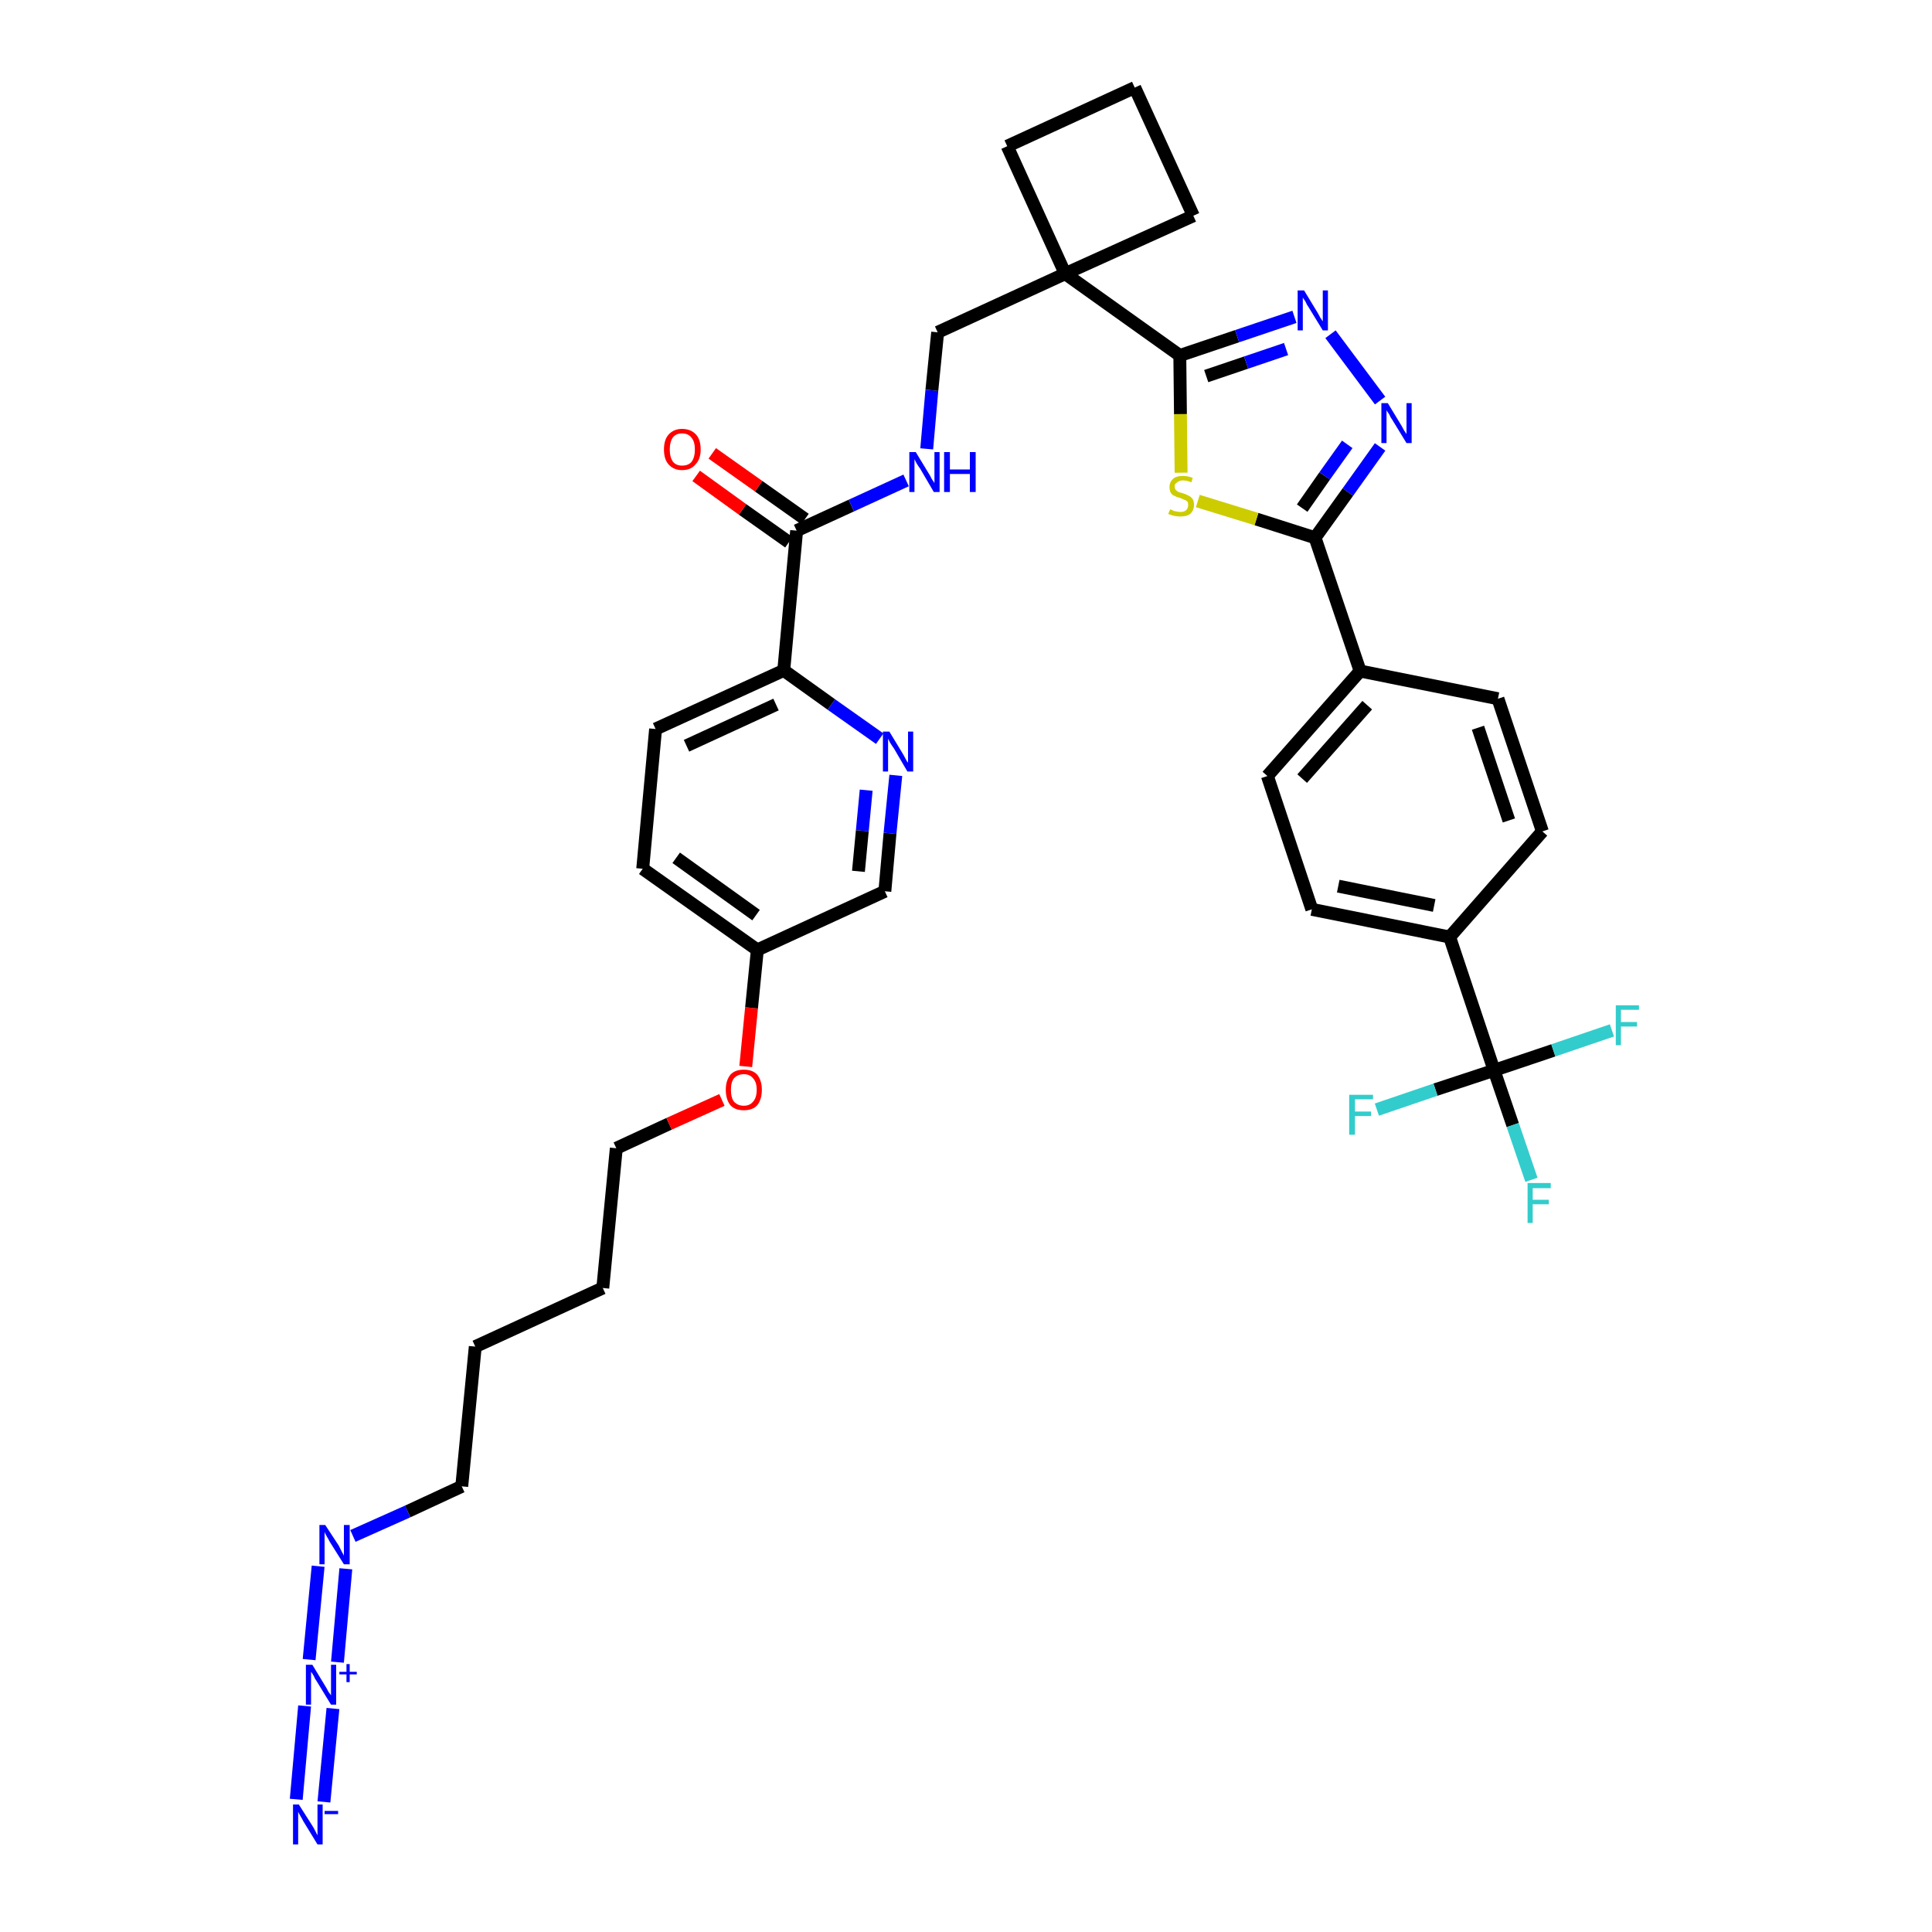 <?xml version='1.0' encoding='iso-8859-1'?>
<svg version='1.1' baseProfile='full'
              xmlns='http://www.w3.org/2000/svg'
                      xmlns:rdkit='http://www.rdkit.org/xml'
                      xmlns:xlink='http://www.w3.org/1999/xlink'
                  xml:space='preserve'
width='300px' height='300px' viewBox='0 0 300 300'>
<!-- END OF HEADER -->
<path class='bond-0 atom-0 atom-1' d='M 50.3,279.8 L 51.7,265.3' style='fill:none;fill-rule:evenodd;stroke:#0000FF;stroke-width:2.0px;stroke-linecap:butt;stroke-linejoin:miter;stroke-opacity:1' />
<path class='bond-0 atom-0 atom-1' d='M 46.0,279.4 L 47.3,264.9' style='fill:none;fill-rule:evenodd;stroke:#0000FF;stroke-width:2.0px;stroke-linecap:butt;stroke-linejoin:miter;stroke-opacity:1' />
<path class='bond-1 atom-1 atom-2' d='M 52.4,258.1 L 53.7,243.6' style='fill:none;fill-rule:evenodd;stroke:#0000FF;stroke-width:2.0px;stroke-linecap:butt;stroke-linejoin:miter;stroke-opacity:1' />
<path class='bond-1 atom-1 atom-2' d='M 48.0,257.7 L 49.4,243.2' style='fill:none;fill-rule:evenodd;stroke:#0000FF;stroke-width:2.0px;stroke-linecap:butt;stroke-linejoin:miter;stroke-opacity:1' />
<path class='bond-2 atom-2 atom-3' d='M 54.8,238.5 L 63.3,234.7' style='fill:none;fill-rule:evenodd;stroke:#0000FF;stroke-width:2.0px;stroke-linecap:butt;stroke-linejoin:miter;stroke-opacity:1' />
<path class='bond-2 atom-2 atom-3' d='M 63.3,234.7 L 71.7,230.8' style='fill:none;fill-rule:evenodd;stroke:#000000;stroke-width:2.0px;stroke-linecap:butt;stroke-linejoin:miter;stroke-opacity:1' />
<path class='bond-3 atom-3 atom-4' d='M 71.7,230.8 L 73.8,209.1' style='fill:none;fill-rule:evenodd;stroke:#000000;stroke-width:2.0px;stroke-linecap:butt;stroke-linejoin:miter;stroke-opacity:1' />
<path class='bond-4 atom-4 atom-5' d='M 73.8,209.1 L 93.6,200.0' style='fill:none;fill-rule:evenodd;stroke:#000000;stroke-width:2.0px;stroke-linecap:butt;stroke-linejoin:miter;stroke-opacity:1' />
<path class='bond-5 atom-5 atom-6' d='M 93.6,200.0 L 95.7,178.3' style='fill:none;fill-rule:evenodd;stroke:#000000;stroke-width:2.0px;stroke-linecap:butt;stroke-linejoin:miter;stroke-opacity:1' />
<path class='bond-6 atom-6 atom-7' d='M 95.7,178.3 L 103.9,174.5' style='fill:none;fill-rule:evenodd;stroke:#000000;stroke-width:2.0px;stroke-linecap:butt;stroke-linejoin:miter;stroke-opacity:1' />
<path class='bond-6 atom-6 atom-7' d='M 103.9,174.5 L 112.1,170.8' style='fill:none;fill-rule:evenodd;stroke:#FF0000;stroke-width:2.0px;stroke-linecap:butt;stroke-linejoin:miter;stroke-opacity:1' />
<path class='bond-7 atom-7 atom-8' d='M 115.8,165.6 L 116.7,156.5' style='fill:none;fill-rule:evenodd;stroke:#FF0000;stroke-width:2.0px;stroke-linecap:butt;stroke-linejoin:miter;stroke-opacity:1' />
<path class='bond-7 atom-7 atom-8' d='M 116.7,156.5 L 117.6,147.5' style='fill:none;fill-rule:evenodd;stroke:#000000;stroke-width:2.0px;stroke-linecap:butt;stroke-linejoin:miter;stroke-opacity:1' />
<path class='bond-8 atom-8 atom-9' d='M 117.6,147.5 L 99.8,134.9' style='fill:none;fill-rule:evenodd;stroke:#000000;stroke-width:2.0px;stroke-linecap:butt;stroke-linejoin:miter;stroke-opacity:1' />
<path class='bond-8 atom-8 atom-9' d='M 117.4,142.1 L 105.0,133.2' style='fill:none;fill-rule:evenodd;stroke:#000000;stroke-width:2.0px;stroke-linecap:butt;stroke-linejoin:miter;stroke-opacity:1' />
<path class='bond-36 atom-36 atom-8' d='M 137.4,138.4 L 117.6,147.5' style='fill:none;fill-rule:evenodd;stroke:#000000;stroke-width:2.0px;stroke-linecap:butt;stroke-linejoin:miter;stroke-opacity:1' />
<path class='bond-9 atom-9 atom-10' d='M 99.8,134.9 L 101.8,113.2' style='fill:none;fill-rule:evenodd;stroke:#000000;stroke-width:2.0px;stroke-linecap:butt;stroke-linejoin:miter;stroke-opacity:1' />
<path class='bond-10 atom-10 atom-11' d='M 101.8,113.2 L 121.7,104.1' style='fill:none;fill-rule:evenodd;stroke:#000000;stroke-width:2.0px;stroke-linecap:butt;stroke-linejoin:miter;stroke-opacity:1' />
<path class='bond-10 atom-10 atom-11' d='M 106.6,115.8 L 120.5,109.4' style='fill:none;fill-rule:evenodd;stroke:#000000;stroke-width:2.0px;stroke-linecap:butt;stroke-linejoin:miter;stroke-opacity:1' />
<path class='bond-11 atom-11 atom-12' d='M 121.7,104.1 L 123.7,82.4' style='fill:none;fill-rule:evenodd;stroke:#000000;stroke-width:2.0px;stroke-linecap:butt;stroke-linejoin:miter;stroke-opacity:1' />
<path class='bond-34 atom-11 atom-35' d='M 121.7,104.1 L 129.1,109.4' style='fill:none;fill-rule:evenodd;stroke:#000000;stroke-width:2.0px;stroke-linecap:butt;stroke-linejoin:miter;stroke-opacity:1' />
<path class='bond-34 atom-11 atom-35' d='M 129.1,109.4 L 136.6,114.7' style='fill:none;fill-rule:evenodd;stroke:#0000FF;stroke-width:2.0px;stroke-linecap:butt;stroke-linejoin:miter;stroke-opacity:1' />
<path class='bond-12 atom-12 atom-13' d='M 125.0,80.6 L 117.8,75.5' style='fill:none;fill-rule:evenodd;stroke:#000000;stroke-width:2.0px;stroke-linecap:butt;stroke-linejoin:miter;stroke-opacity:1' />
<path class='bond-12 atom-12 atom-13' d='M 117.8,75.5 L 110.6,70.4' style='fill:none;fill-rule:evenodd;stroke:#FF0000;stroke-width:2.0px;stroke-linecap:butt;stroke-linejoin:miter;stroke-opacity:1' />
<path class='bond-12 atom-12 atom-13' d='M 122.5,84.2 L 115.3,79.1' style='fill:none;fill-rule:evenodd;stroke:#000000;stroke-width:2.0px;stroke-linecap:butt;stroke-linejoin:miter;stroke-opacity:1' />
<path class='bond-12 atom-12 atom-13' d='M 115.3,79.1 L 108.1,73.9' style='fill:none;fill-rule:evenodd;stroke:#FF0000;stroke-width:2.0px;stroke-linecap:butt;stroke-linejoin:miter;stroke-opacity:1' />
<path class='bond-13 atom-12 atom-14' d='M 123.7,82.4 L 132.2,78.5' style='fill:none;fill-rule:evenodd;stroke:#000000;stroke-width:2.0px;stroke-linecap:butt;stroke-linejoin:miter;stroke-opacity:1' />
<path class='bond-13 atom-12 atom-14' d='M 132.2,78.5 L 140.7,74.6' style='fill:none;fill-rule:evenodd;stroke:#0000FF;stroke-width:2.0px;stroke-linecap:butt;stroke-linejoin:miter;stroke-opacity:1' />
<path class='bond-14 atom-14 atom-15' d='M 143.9,69.7 L 144.7,60.6' style='fill:none;fill-rule:evenodd;stroke:#0000FF;stroke-width:2.0px;stroke-linecap:butt;stroke-linejoin:miter;stroke-opacity:1' />
<path class='bond-14 atom-14 atom-15' d='M 144.7,60.6 L 145.6,51.6' style='fill:none;fill-rule:evenodd;stroke:#000000;stroke-width:2.0px;stroke-linecap:butt;stroke-linejoin:miter;stroke-opacity:1' />
<path class='bond-15 atom-15 atom-16' d='M 145.6,51.6 L 165.4,42.5' style='fill:none;fill-rule:evenodd;stroke:#000000;stroke-width:2.0px;stroke-linecap:butt;stroke-linejoin:miter;stroke-opacity:1' />
<path class='bond-16 atom-16 atom-17' d='M 165.4,42.5 L 183.2,55.2' style='fill:none;fill-rule:evenodd;stroke:#000000;stroke-width:2.0px;stroke-linecap:butt;stroke-linejoin:miter;stroke-opacity:1' />
<path class='bond-31 atom-16 atom-32' d='M 165.4,42.5 L 156.4,22.7' style='fill:none;fill-rule:evenodd;stroke:#000000;stroke-width:2.0px;stroke-linecap:butt;stroke-linejoin:miter;stroke-opacity:1' />
<path class='bond-37 atom-34 atom-16' d='M 185.3,33.5 L 165.4,42.5' style='fill:none;fill-rule:evenodd;stroke:#000000;stroke-width:2.0px;stroke-linecap:butt;stroke-linejoin:miter;stroke-opacity:1' />
<path class='bond-17 atom-17 atom-18' d='M 183.2,55.2 L 192.1,52.2' style='fill:none;fill-rule:evenodd;stroke:#000000;stroke-width:2.0px;stroke-linecap:butt;stroke-linejoin:miter;stroke-opacity:1' />
<path class='bond-17 atom-17 atom-18' d='M 192.1,52.2 L 201.0,49.2' style='fill:none;fill-rule:evenodd;stroke:#0000FF;stroke-width:2.0px;stroke-linecap:butt;stroke-linejoin:miter;stroke-opacity:1' />
<path class='bond-17 atom-17 atom-18' d='M 187.3,58.4 L 193.5,56.3' style='fill:none;fill-rule:evenodd;stroke:#000000;stroke-width:2.0px;stroke-linecap:butt;stroke-linejoin:miter;stroke-opacity:1' />
<path class='bond-17 atom-17 atom-18' d='M 193.5,56.3 L 199.7,54.2' style='fill:none;fill-rule:evenodd;stroke:#0000FF;stroke-width:2.0px;stroke-linecap:butt;stroke-linejoin:miter;stroke-opacity:1' />
<path class='bond-38 atom-31 atom-17' d='M 183.4,73.4 L 183.3,64.3' style='fill:none;fill-rule:evenodd;stroke:#CCCC00;stroke-width:2.0px;stroke-linecap:butt;stroke-linejoin:miter;stroke-opacity:1' />
<path class='bond-38 atom-31 atom-17' d='M 183.3,64.3 L 183.2,55.2' style='fill:none;fill-rule:evenodd;stroke:#000000;stroke-width:2.0px;stroke-linecap:butt;stroke-linejoin:miter;stroke-opacity:1' />
<path class='bond-18 atom-18 atom-19' d='M 206.6,51.9 L 214.3,62.2' style='fill:none;fill-rule:evenodd;stroke:#0000FF;stroke-width:2.0px;stroke-linecap:butt;stroke-linejoin:miter;stroke-opacity:1' />
<path class='bond-19 atom-19 atom-20' d='M 214.3,69.4 L 209.3,76.4' style='fill:none;fill-rule:evenodd;stroke:#0000FF;stroke-width:2.0px;stroke-linecap:butt;stroke-linejoin:miter;stroke-opacity:1' />
<path class='bond-19 atom-19 atom-20' d='M 209.3,76.4 L 204.2,83.5' style='fill:none;fill-rule:evenodd;stroke:#000000;stroke-width:2.0px;stroke-linecap:butt;stroke-linejoin:miter;stroke-opacity:1' />
<path class='bond-19 atom-19 atom-20' d='M 209.2,69.0 L 205.7,73.9' style='fill:none;fill-rule:evenodd;stroke:#0000FF;stroke-width:2.0px;stroke-linecap:butt;stroke-linejoin:miter;stroke-opacity:1' />
<path class='bond-19 atom-19 atom-20' d='M 205.7,73.9 L 202.2,78.9' style='fill:none;fill-rule:evenodd;stroke:#000000;stroke-width:2.0px;stroke-linecap:butt;stroke-linejoin:miter;stroke-opacity:1' />
<path class='bond-20 atom-20 atom-21' d='M 204.2,83.5 L 211.2,104.2' style='fill:none;fill-rule:evenodd;stroke:#000000;stroke-width:2.0px;stroke-linecap:butt;stroke-linejoin:miter;stroke-opacity:1' />
<path class='bond-30 atom-20 atom-31' d='M 204.2,83.5 L 195.1,80.6' style='fill:none;fill-rule:evenodd;stroke:#000000;stroke-width:2.0px;stroke-linecap:butt;stroke-linejoin:miter;stroke-opacity:1' />
<path class='bond-30 atom-20 atom-31' d='M 195.1,80.6 L 186.0,77.8' style='fill:none;fill-rule:evenodd;stroke:#CCCC00;stroke-width:2.0px;stroke-linecap:butt;stroke-linejoin:miter;stroke-opacity:1' />
<path class='bond-21 atom-21 atom-22' d='M 211.2,104.2 L 196.8,120.5' style='fill:none;fill-rule:evenodd;stroke:#000000;stroke-width:2.0px;stroke-linecap:butt;stroke-linejoin:miter;stroke-opacity:1' />
<path class='bond-21 atom-21 atom-22' d='M 212.3,109.5 L 202.2,120.9' style='fill:none;fill-rule:evenodd;stroke:#000000;stroke-width:2.0px;stroke-linecap:butt;stroke-linejoin:miter;stroke-opacity:1' />
<path class='bond-39 atom-30 atom-21' d='M 232.6,108.5 L 211.2,104.2' style='fill:none;fill-rule:evenodd;stroke:#000000;stroke-width:2.0px;stroke-linecap:butt;stroke-linejoin:miter;stroke-opacity:1' />
<path class='bond-22 atom-22 atom-23' d='M 196.8,120.5 L 203.7,141.2' style='fill:none;fill-rule:evenodd;stroke:#000000;stroke-width:2.0px;stroke-linecap:butt;stroke-linejoin:miter;stroke-opacity:1' />
<path class='bond-23 atom-23 atom-24' d='M 203.7,141.2 L 225.1,145.5' style='fill:none;fill-rule:evenodd;stroke:#000000;stroke-width:2.0px;stroke-linecap:butt;stroke-linejoin:miter;stroke-opacity:1' />
<path class='bond-23 atom-23 atom-24' d='M 207.8,137.6 L 222.7,140.6' style='fill:none;fill-rule:evenodd;stroke:#000000;stroke-width:2.0px;stroke-linecap:butt;stroke-linejoin:miter;stroke-opacity:1' />
<path class='bond-24 atom-24 atom-25' d='M 225.1,145.5 L 232.0,166.2' style='fill:none;fill-rule:evenodd;stroke:#000000;stroke-width:2.0px;stroke-linecap:butt;stroke-linejoin:miter;stroke-opacity:1' />
<path class='bond-28 atom-24 atom-29' d='M 225.1,145.5 L 239.5,129.1' style='fill:none;fill-rule:evenodd;stroke:#000000;stroke-width:2.0px;stroke-linecap:butt;stroke-linejoin:miter;stroke-opacity:1' />
<path class='bond-25 atom-25 atom-26' d='M 232.0,166.2 L 234.9,174.7' style='fill:none;fill-rule:evenodd;stroke:#000000;stroke-width:2.0px;stroke-linecap:butt;stroke-linejoin:miter;stroke-opacity:1' />
<path class='bond-25 atom-25 atom-26' d='M 234.9,174.7 L 237.8,183.2' style='fill:none;fill-rule:evenodd;stroke:#33CCCC;stroke-width:2.0px;stroke-linecap:butt;stroke-linejoin:miter;stroke-opacity:1' />
<path class='bond-26 atom-25 atom-27' d='M 232.0,166.2 L 222.9,169.2' style='fill:none;fill-rule:evenodd;stroke:#000000;stroke-width:2.0px;stroke-linecap:butt;stroke-linejoin:miter;stroke-opacity:1' />
<path class='bond-26 atom-25 atom-27' d='M 222.9,169.2 L 213.8,172.3' style='fill:none;fill-rule:evenodd;stroke:#33CCCC;stroke-width:2.0px;stroke-linecap:butt;stroke-linejoin:miter;stroke-opacity:1' />
<path class='bond-27 atom-25 atom-28' d='M 232.0,166.2 L 241.2,163.1' style='fill:none;fill-rule:evenodd;stroke:#000000;stroke-width:2.0px;stroke-linecap:butt;stroke-linejoin:miter;stroke-opacity:1' />
<path class='bond-27 atom-25 atom-28' d='M 241.2,163.1 L 250.3,160.0' style='fill:none;fill-rule:evenodd;stroke:#33CCCC;stroke-width:2.0px;stroke-linecap:butt;stroke-linejoin:miter;stroke-opacity:1' />
<path class='bond-29 atom-29 atom-30' d='M 239.5,129.1 L 232.6,108.5' style='fill:none;fill-rule:evenodd;stroke:#000000;stroke-width:2.0px;stroke-linecap:butt;stroke-linejoin:miter;stroke-opacity:1' />
<path class='bond-29 atom-29 atom-30' d='M 234.3,127.4 L 229.5,113.0' style='fill:none;fill-rule:evenodd;stroke:#000000;stroke-width:2.0px;stroke-linecap:butt;stroke-linejoin:miter;stroke-opacity:1' />
<path class='bond-32 atom-32 atom-33' d='M 156.4,22.7 L 176.2,13.6' style='fill:none;fill-rule:evenodd;stroke:#000000;stroke-width:2.0px;stroke-linecap:butt;stroke-linejoin:miter;stroke-opacity:1' />
<path class='bond-33 atom-33 atom-34' d='M 176.2,13.6 L 185.3,33.5' style='fill:none;fill-rule:evenodd;stroke:#000000;stroke-width:2.0px;stroke-linecap:butt;stroke-linejoin:miter;stroke-opacity:1' />
<path class='bond-35 atom-35 atom-36' d='M 139.1,120.4 L 138.2,129.4' style='fill:none;fill-rule:evenodd;stroke:#0000FF;stroke-width:2.0px;stroke-linecap:butt;stroke-linejoin:miter;stroke-opacity:1' />
<path class='bond-35 atom-35 atom-36' d='M 138.2,129.4 L 137.4,138.4' style='fill:none;fill-rule:evenodd;stroke:#000000;stroke-width:2.0px;stroke-linecap:butt;stroke-linejoin:miter;stroke-opacity:1' />
<path class='bond-35 atom-35 atom-36' d='M 134.5,122.7 L 133.9,129.0' style='fill:none;fill-rule:evenodd;stroke:#0000FF;stroke-width:2.0px;stroke-linecap:butt;stroke-linejoin:miter;stroke-opacity:1' />
<path class='bond-35 atom-35 atom-36' d='M 133.9,129.0 L 133.3,135.3' style='fill:none;fill-rule:evenodd;stroke:#000000;stroke-width:2.0px;stroke-linecap:butt;stroke-linejoin:miter;stroke-opacity:1' />
<path  class='atom-0' d='M 46.4 280.2
L 48.5 283.5
Q 48.7 283.8, 49.0 284.4
Q 49.3 285.0, 49.3 285.0
L 49.3 280.2
L 50.1 280.2
L 50.1 286.4
L 49.3 286.4
L 47.1 282.8
Q 46.9 282.4, 46.6 281.9
Q 46.3 281.4, 46.3 281.3
L 46.3 286.4
L 45.5 286.4
L 45.5 280.2
L 46.4 280.2
' fill='#0000FF'/>
<path  class='atom-0' d='M 50.4 281.2
L 52.5 281.2
L 52.5 281.7
L 50.4 281.7
L 50.4 281.2
' fill='#0000FF'/>
<path  class='atom-1' d='M 48.5 258.5
L 50.5 261.8
Q 50.7 262.1, 51.0 262.7
Q 51.4 263.2, 51.4 263.3
L 51.4 258.5
L 52.2 258.5
L 52.2 264.7
L 51.4 264.7
L 49.2 261.1
Q 48.9 260.7, 48.7 260.2
Q 48.4 259.7, 48.3 259.6
L 48.3 264.7
L 47.5 264.7
L 47.5 258.5
L 48.5 258.5
' fill='#0000FF'/>
<path  class='atom-1' d='M 52.7 259.6
L 53.8 259.6
L 53.8 258.4
L 54.3 258.4
L 54.3 259.6
L 55.4 259.6
L 55.4 260.0
L 54.3 260.0
L 54.3 261.2
L 53.8 261.2
L 53.8 260.0
L 52.7 260.0
L 52.7 259.6
' fill='#0000FF'/>
<path  class='atom-2' d='M 50.5 236.8
L 52.6 240.0
Q 52.8 240.4, 53.1 241.0
Q 53.4 241.5, 53.4 241.6
L 53.4 236.8
L 54.3 236.8
L 54.3 242.9
L 53.4 242.9
L 51.2 239.4
Q 51.0 239.0, 50.7 238.5
Q 50.4 238.0, 50.4 237.8
L 50.4 242.9
L 49.6 242.9
L 49.6 236.8
L 50.5 236.8
' fill='#0000FF'/>
<path  class='atom-7' d='M 112.7 169.2
Q 112.7 167.8, 113.4 166.9
Q 114.1 166.1, 115.5 166.1
Q 116.9 166.1, 117.6 166.9
Q 118.3 167.8, 118.3 169.2
Q 118.3 170.7, 117.6 171.6
Q 116.9 172.4, 115.5 172.4
Q 114.1 172.4, 113.4 171.6
Q 112.7 170.7, 112.7 169.2
M 115.5 171.7
Q 116.4 171.7, 116.9 171.1
Q 117.5 170.5, 117.5 169.2
Q 117.5 168.0, 116.9 167.4
Q 116.4 166.8, 115.5 166.8
Q 114.6 166.8, 114.0 167.4
Q 113.5 168.0, 113.5 169.2
Q 113.5 170.5, 114.0 171.1
Q 114.6 171.7, 115.5 171.7
' fill='#FF0000'/>
<path  class='atom-13' d='M 103.1 69.8
Q 103.1 68.3, 103.8 67.5
Q 104.6 66.6, 105.9 66.6
Q 107.3 66.6, 108.1 67.5
Q 108.8 68.3, 108.8 69.8
Q 108.8 71.3, 108.0 72.1
Q 107.3 73.0, 105.9 73.0
Q 104.6 73.0, 103.8 72.1
Q 103.1 71.3, 103.1 69.8
M 105.9 72.3
Q 106.9 72.3, 107.4 71.7
Q 107.9 71.0, 107.9 69.8
Q 107.9 68.6, 107.4 68.0
Q 106.9 67.3, 105.9 67.3
Q 105.0 67.3, 104.5 67.9
Q 104.0 68.6, 104.0 69.8
Q 104.0 71.0, 104.5 71.7
Q 105.0 72.3, 105.9 72.3
' fill='#FF0000'/>
<path  class='atom-14' d='M 142.2 70.2
L 144.2 73.5
Q 144.4 73.8, 144.7 74.4
Q 145.1 75.0, 145.1 75.0
L 145.1 70.2
L 145.9 70.2
L 145.9 76.4
L 145.0 76.4
L 142.9 72.8
Q 142.6 72.4, 142.3 71.9
Q 142.1 71.5, 142.0 71.3
L 142.0 76.4
L 141.2 76.4
L 141.2 70.2
L 142.2 70.2
' fill='#0000FF'/>
<path  class='atom-14' d='M 146.6 70.2
L 147.5 70.2
L 147.5 72.9
L 150.6 72.9
L 150.6 70.2
L 151.5 70.2
L 151.5 76.4
L 150.6 76.4
L 150.6 73.6
L 147.5 73.6
L 147.5 76.4
L 146.6 76.4
L 146.6 70.2
' fill='#0000FF'/>
<path  class='atom-18' d='M 202.5 45.1
L 204.5 48.4
Q 204.7 48.7, 205.0 49.3
Q 205.4 49.9, 205.4 49.9
L 205.4 45.1
L 206.2 45.1
L 206.2 51.3
L 205.4 51.3
L 203.2 47.7
Q 202.9 47.3, 202.7 46.8
Q 202.4 46.4, 202.3 46.2
L 202.3 51.3
L 201.5 51.3
L 201.5 45.1
L 202.5 45.1
' fill='#0000FF'/>
<path  class='atom-19' d='M 215.5 62.6
L 217.5 65.9
Q 217.7 66.2, 218.0 66.8
Q 218.4 67.4, 218.4 67.4
L 218.4 62.6
L 219.2 62.6
L 219.2 68.8
L 218.4 68.8
L 216.2 65.2
Q 215.9 64.8, 215.7 64.3
Q 215.4 63.9, 215.3 63.7
L 215.3 68.8
L 214.5 68.8
L 214.5 62.6
L 215.5 62.6
' fill='#0000FF'/>
<path  class='atom-26' d='M 237.2 183.7
L 240.8 183.7
L 240.8 184.5
L 238.0 184.5
L 238.0 186.3
L 240.5 186.3
L 240.5 187.0
L 238.0 187.0
L 238.0 189.9
L 237.2 189.9
L 237.2 183.7
' fill='#33CCCC'/>
<path  class='atom-27' d='M 209.5 170.0
L 213.2 170.0
L 213.2 170.7
L 210.4 170.7
L 210.4 172.6
L 212.9 172.6
L 212.9 173.3
L 210.4 173.3
L 210.4 176.2
L 209.5 176.2
L 209.5 170.0
' fill='#33CCCC'/>
<path  class='atom-28' d='M 250.9 156.1
L 254.5 156.1
L 254.5 156.8
L 251.7 156.8
L 251.7 158.7
L 254.2 158.7
L 254.2 159.4
L 251.7 159.4
L 251.7 162.3
L 250.9 162.3
L 250.9 156.1
' fill='#33CCCC'/>
<path  class='atom-31' d='M 181.7 79.1
Q 181.8 79.1, 182.0 79.2
Q 182.3 79.4, 182.6 79.4
Q 183.0 79.5, 183.3 79.5
Q 183.9 79.5, 184.2 79.2
Q 184.5 78.9, 184.5 78.4
Q 184.5 78.1, 184.4 77.9
Q 184.2 77.7, 183.9 77.6
Q 183.7 77.5, 183.2 77.3
Q 182.7 77.2, 182.4 77.0
Q 182.0 76.9, 181.8 76.5
Q 181.6 76.2, 181.6 75.6
Q 181.6 74.9, 182.1 74.4
Q 182.6 73.9, 183.7 73.9
Q 184.4 73.9, 185.2 74.2
L 185.0 74.9
Q 184.3 74.6, 183.7 74.6
Q 183.1 74.6, 182.8 74.9
Q 182.4 75.1, 182.4 75.5
Q 182.4 75.9, 182.6 76.1
Q 182.8 76.3, 183.0 76.4
Q 183.3 76.5, 183.7 76.6
Q 184.3 76.8, 184.6 77.0
Q 184.9 77.1, 185.2 77.5
Q 185.4 77.8, 185.4 78.4
Q 185.4 79.3, 184.8 79.8
Q 184.3 80.2, 183.3 80.2
Q 182.8 80.2, 182.3 80.1
Q 181.9 80.0, 181.4 79.8
L 181.7 79.1
' fill='#CCCC00'/>
<path  class='atom-35' d='M 138.1 113.6
L 140.1 116.9
Q 140.3 117.2, 140.6 117.8
Q 140.9 118.4, 141.0 118.4
L 141.0 113.6
L 141.8 113.6
L 141.8 119.8
L 140.9 119.8
L 138.8 116.2
Q 138.5 115.8, 138.2 115.3
Q 138.0 114.9, 137.9 114.7
L 137.9 119.8
L 137.1 119.8
L 137.1 113.6
L 138.1 113.6
' fill='#0000FF'/>
</svg>

